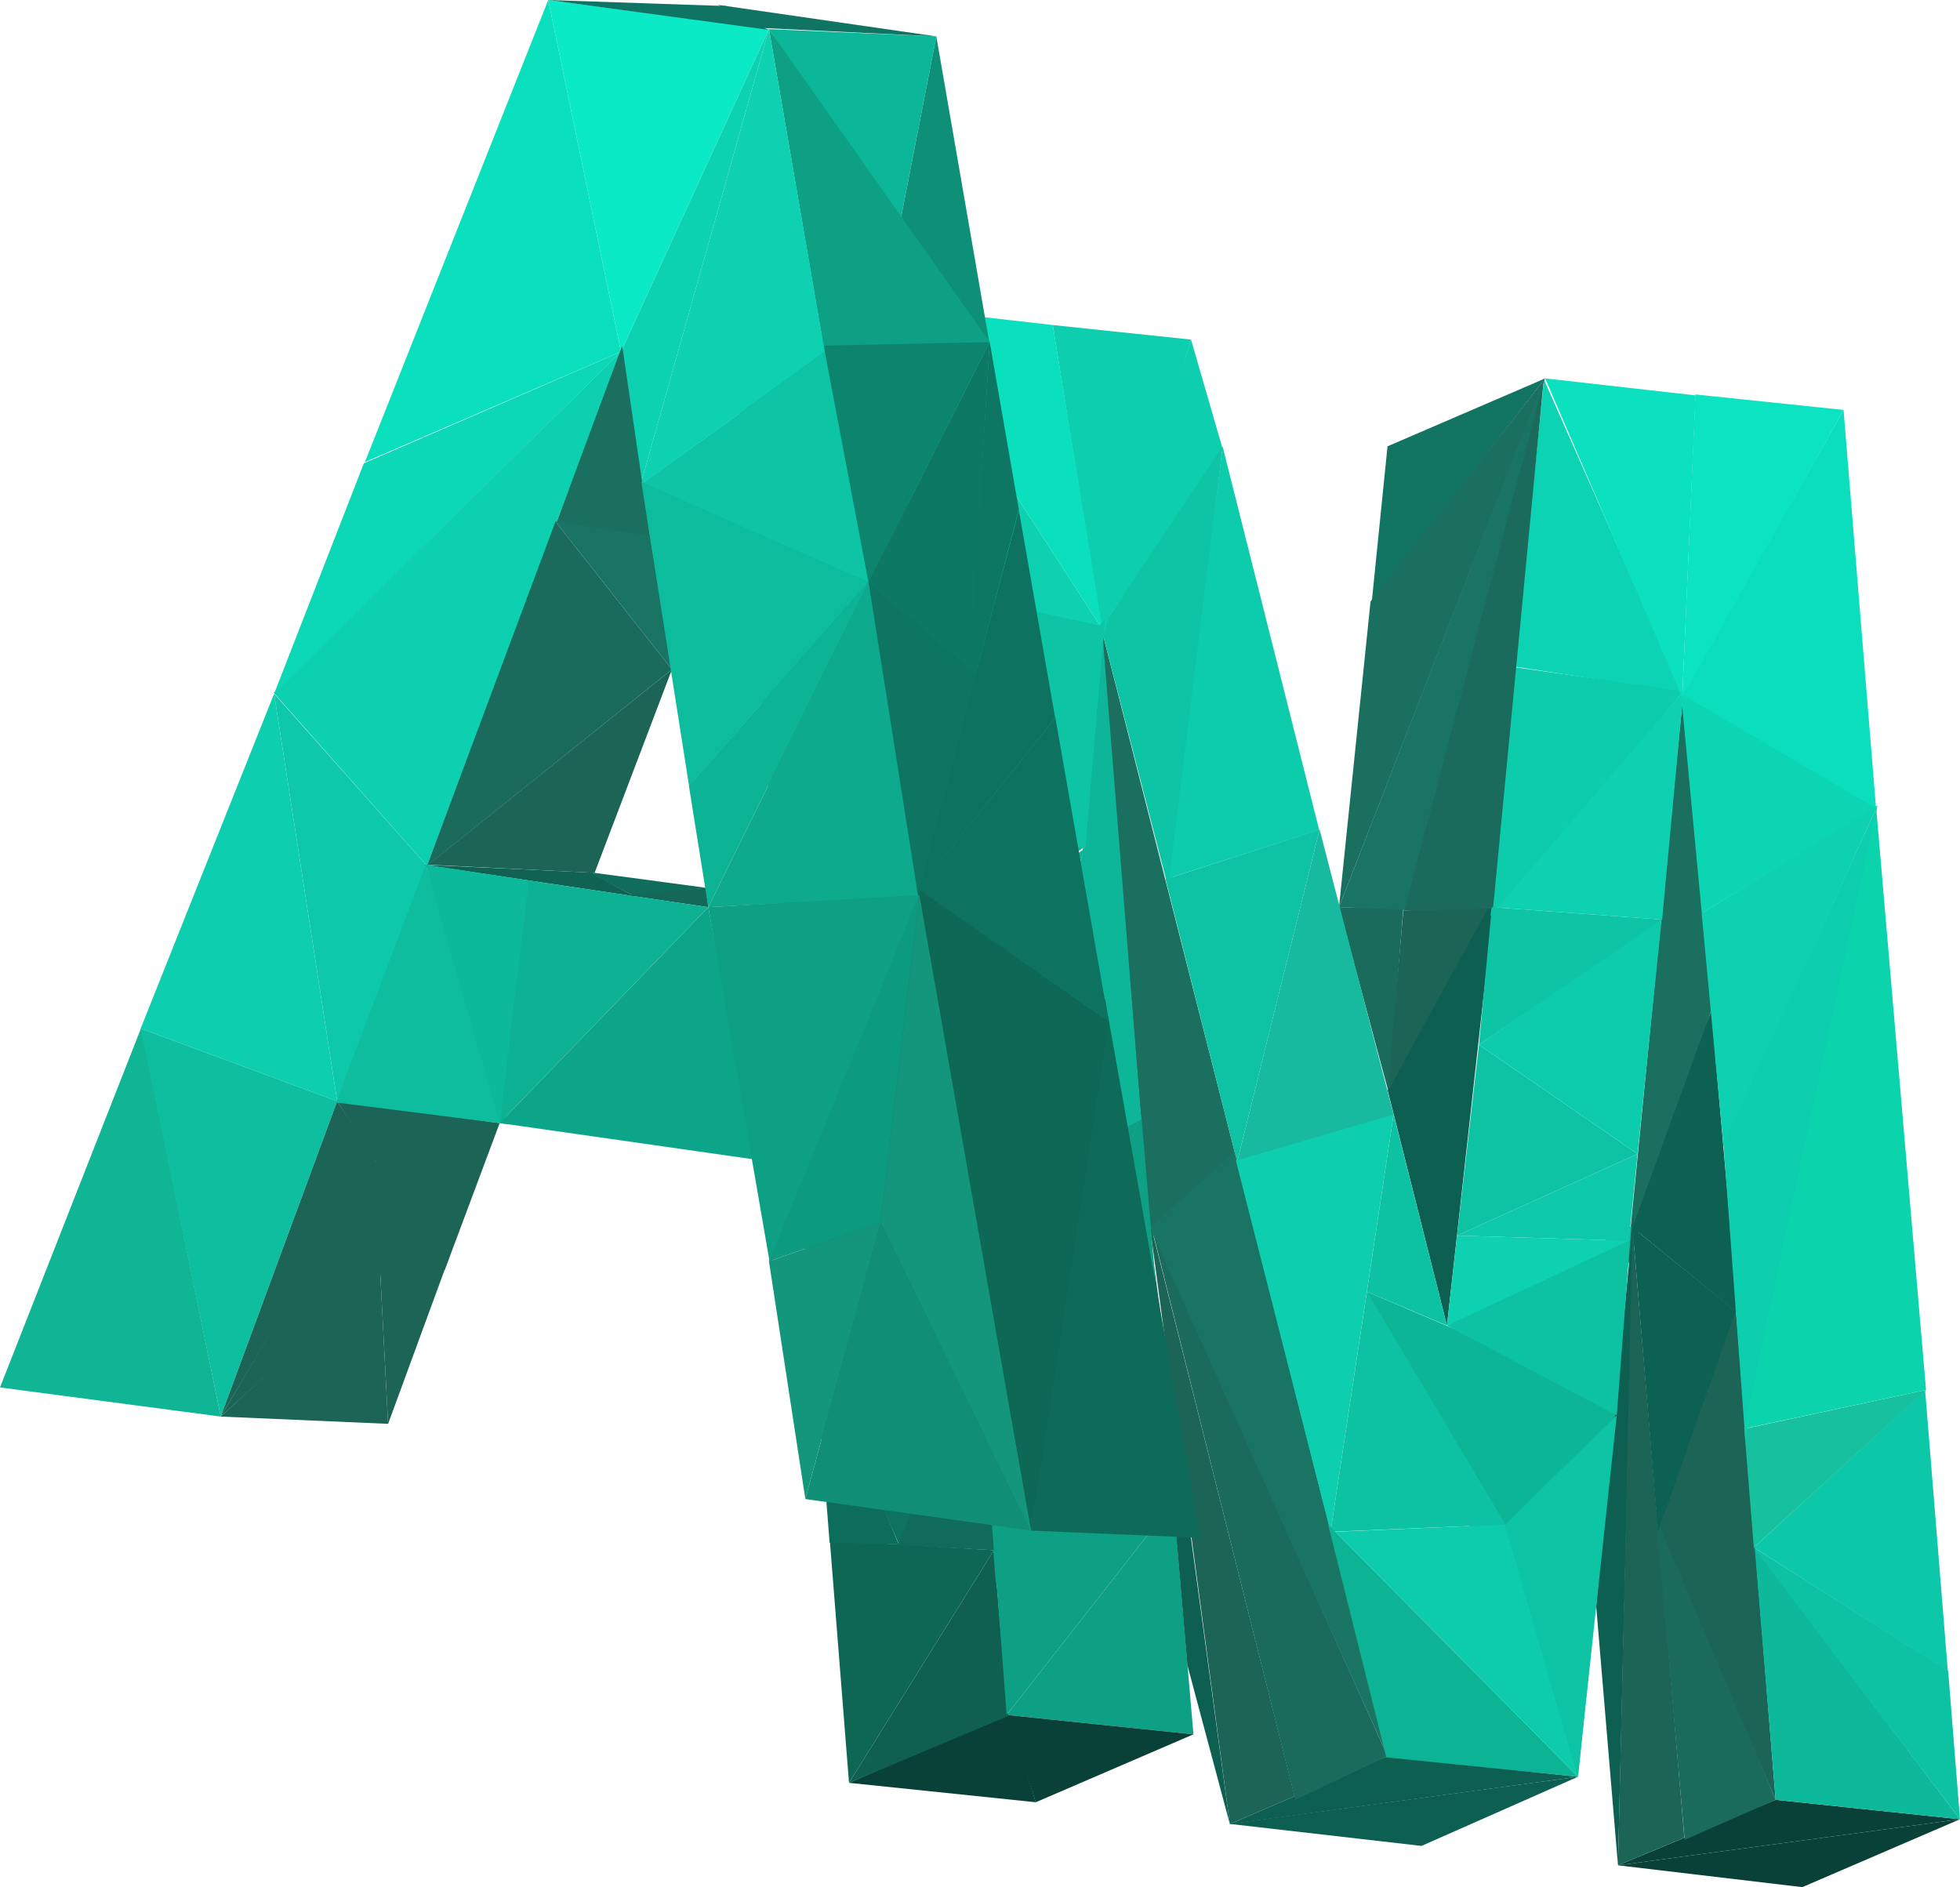 <svg xmlns="http://www.w3.org/2000/svg" viewBox="0 0 1099.76 1058.93">
  <title>AM 123</title>
  <g id="M">
    <g>
      <polygon points="564.85 962.29 658.46 842.82 669.65 973.18 564.85 962.29" style="fill: #0da084"/>
      <polygon points="501.56 172.18 412.41 209.61 522.66 446.44 501.56 172.18" style="fill: #0d957b"/>
      <polygon points="565.53 961.61 476.38 1000.4 581.18 1011.29 565.53 961.61" style="fill: #094138"/>
      <polygon points="669.65 973.18 581.18 1011.29 564.85 962.29 669.65 973.18" style="fill: #094138"/>
      <polygon points="690.07 1023.54 778.54 985.43 885.39 997 690.07 1023.54" style="fill: #0d5f52"/>
      <polygon points="907.85 1046.68 996.32 1009.93 1099.76 1020.82 907.85 1046.68" style="fill: #094138"/>
      <polygon points="797.6 1035.79 885.39 997 689.66 1023.41 797.6 1035.79" style="fill: #0d5f52"/>
      <polygon points="1011.29 1058.93 1099.76 1020.82 907.85 1046.68 1011.29 1058.93" style="fill: #094138"/>
      <polygon points="944.6 387.91 960.15 566.92 912.61 712.53 944.6 387.91" style="fill: #1b6f5f"/>
      <polygon points="907.85 1046.68 895.6 901.04 916.69 681.22 907.85 1046.68" style="fill: #0d5f52"/>
      <polygon points="945.09 1031.2 907.85 1046.68 916.01 688.71 945.09 1031.2" style="fill: #1b6456"/>
      <polygon points="690.07 1023.54 666.25 934.39 645.91 698.24 690.07 1023.54" style="fill: #0d5f52"/>
      <polygon points="726.43 1007.88 644.48 682.59 690.07 1023.54 726.43 1007.88" style="fill: #1b6456"/>
      <polygon points="960.25 566.89 975.22 737.03 916.01 688.71 960.25 566.89" style="fill: #0d6153"/>
      <polygon points="996.32 1009.93 928.94 847.28 945.27 1032.38 996.32 1009.93" style="fill: #1b6b5c"/>
      <polygon points="973.86 732.95 930.98 856.12 996.32 1009.93 973.86 732.95" style="fill: #1b6456"/>
      <polygon points="916.01 688.71 930.3 859.53 973.86 735.67 916.01 688.71" style="fill: #0d6153"/>
      <polygon points="617.93 352.52 686.17 252.32 668.29 190.55 617.93 352.52" style="fill: #0dceae"/>
      <polygon points="778.54 250.44 867.01 212.33 769.7 337.69 778.54 250.44" style="fill: #127562"/>
      <polygon points="751.32 509.05 787.39 509.73 779.22 613.17 751.32 509.05" style="fill: #1b6b5c"/>
      <polygon points="811.89 743.83 778.67 612.02 839.11 498.84 811.89 743.83" style="fill: #0d5f52"/>
      <polygon points="787.39 511.09 836.39 507 778.54 612.49 787.39 511.09" style="fill: #1b6456"/>
      <polygon points="984.56 868.37 996.32 1009.93 1099.76 1020.82 984.56 868.37" style="fill: #0db99a"/>
      <polygon points="943.91 389.95 1034.43 230.02 1052.8 455.28 943.91 389.95" style="fill: #0bdebc"/>
      <polygon points="954.88 512.45 1052.12 453.24 943.23 389.27 954.88 512.45" style="fill: #0cd5b4"/>
      <polygon points="967.05 643.11 1053.48 451.88 954.8 512.45 967.05 643.11" style="fill: #0dd1b0"/>
      <polygon points="1093.12 937.6 1099.76 1020.82 984.07 868.37 1093.12 937.6" style="fill: #0dc2a3"/>
      <polygon points="1080.19 780.06 984.07 868.37 1092.95 937.79 1080.19 780.06" style="fill: #0dc8a8"/>
      <polygon points="978.71 801.76 1080.7 779.9 984.07 868.37 978.71 801.76" style="fill: #17c1a0"/>
      <polygon points="1053.48 451.88 979.3 807.81 967.05 641.75 1053.48 451.88" style="fill: #0dceae"/>
      <polygon points="1080.7 779.9 978.62 801.68 1052.8 453.92 1080.7 779.9" style="fill: #0bd3ac"/>
      <polygon points="944.6 387.91 837.07 509.05 932.61 516.01 944.6 387.91" style="fill: #0dd1b0"/>
      <polygon points="866.33 213.01 849.94 374.05 943.91 388.59 866.33 213.01" style="fill: #0cd3b3"/>
      <polygon points="836.39 513.81 944.6 387.91 849.32 374.3 836.39 513.81" style="fill: #0dccac"/>
      <polygon points="476.38 1000.4 557.66 869.87 565.53 962.97 476.38 1000.4" style="fill: #0f6050"/>
      <polygon points="476.38 1000.4 465.61 864.29 557.66 869.87 476.38 1000.4" style="fill: #0e6655"/>
      <polygon points="787.39 511.09 866.33 211.65 837.75 509.73 787.39 511.09" style="fill: #1b6b5c"/>
      <polygon points="769.01 337.55 751.32 509.05 867.01 212.33 769.01 337.55" style="fill: #1b6f5f"/>
      <polygon points="788.07 510.41 866.33 213.2 751.32 509.05 788.07 510.41" style="fill: #1a7463"/>
      <polygon points="645.16 690.07 694.2 651.96 617.93 352.52 645.16 690.07" style="fill: #1b6f5f"/>
      <polygon points="646.52 690.07 778.54 985.43 726.82 1009.93 646.52 690.07" style="fill: #1b6b5c"/>
      <polygon points="692.8 646.51 778.55 985.42 645.16 688.71 692.8 646.51" style="fill: #1a7463"/>
      <polygon points="656.73 502.92 685.99 250.44 617.93 352.52 656.73 502.92" style="fill: #0dc4a5"/>
      <polygon points="740.19 465.68 685.99 250.44 656.04 492.71 740.19 465.68" style="fill: #0dccac"/>
      <polygon points="694.15 651.96 740.43 465.49 654 493.39 694.15 651.96" style="fill: #0dc3a4"/>
      <polygon points="694.15 651.96 782.05 625.68 740.43 465.49 694.15 651.96" style="fill: #18ba9f"/>
      <polygon points="885.39 997 907.16 784.67 766.97 724.78 885.39 997" style="fill: #0db597"/>
      <polygon points="811.89 743.83 907.16 794.2 915.33 688.03 811.89 743.83" style="fill: #0dc2a3"/>
      <polygon points="817.56 693.32 913.97 696.2 811.89 743.83 817.56 693.32" style="fill: #0dd1b0"/>
      <polygon points="918.84 647.52 817.56 693.32 913.97 696.2 918.84 647.52" style="fill: #0dc8a9"/>
      <polygon points="951.3 221.34 943.91 391.31 1034.43 230.02 951.3 221.34" style="fill: #0be3c1"/>
      <polygon points="867.01 212.33 943.91 391.31 951.4 221.86 867.01 212.33" style="fill: #0be1bf"/>
      <polygon points="829.85 586.23 918.84 647.52 817.56 693.32 829.85 586.23" style="fill: #0dc3a4"/>
      <polygon points="829.85 586.23 932.46 515 918.84 647.52 829.85 586.23" style="fill: #0dccac"/>
      <polygon points="837.07 509.05 932.61 516.01 829.85 586.23 837.07 509.05" style="fill: #0dc5a5"/>
      <polygon points="668.29 190.55 590.71 182.39 618.78 357.9 668.29 190.55" style="fill: #0dceae"/>
      <polygon points="501.56 172.18 590.71 182.39 618.61 353.2 501.56 172.18" style="fill: #0be0be"/>
      <polygon points="618.61 353.2 501.56 172.18 513.81 330.06 618.61 353.2" style="fill: #0dd1b0"/>
      <polygon points="558.73 882.66 658.46 842.82 564.85 962.29 558.73 882.66" style="fill: #0da084"/>
      <polygon points="548.3 754.31 658.77 842.51 558.73 888.11 548.3 754.31" style="fill: #0da084"/>
      <polygon points="640.39 625.42 577.36 777.51 658.77 842.51 640.39 625.42" style="fill: #0da084"/>
      <polygon points="542.81 687.35 547.84 757.45 577.78 777.86 542.81 687.35" style="fill: #0da084"/>
      <polygon points="639.71 627.46 541.02 682.17 577.78 777.86 639.71 627.46" style="fill: #0da084"/>
      <polygon points="522.66 446.44 617.93 351.16 513.81 328.7 522.66 446.44" style="fill: #0dc5a5"/>
      <polygon points="590.71 654.68 618.78 357.9 640.39 628.14 590.71 654.68" style="fill: #0db698"/>
      <polygon points="522.66 446.44 608.99 476.27 619.98 347.76 522.66 446.44" style="fill: #0dc4a5"/>
      <polygon points="541.71 681.9 608.41 476.38 590.71 654.68 541.71 681.9" style="fill: #0db698"/>
      <path d="M931,455.83s6.25,83.32,7.89,83.86,77.86-53.92,77.86-53.92Z" transform="translate(-409 -10.07)" style="fill: #0db99a"/>
      <polygon points="542.39 681.22 608.41 476.38 529.46 529.46 542.39 681.22" style="fill: #0db496"/>
      <polygon points="503.6 867.01 548.52 751.32 557.66 869.87 503.6 867.01" style="fill: #116b5a"/>
      <polygon points="465.49 865.65 504.29 866.63 456.64 752 465.49 865.65" style="fill: #0c6d5b"/>
      <polygon points="458.01 760.17 548.52 754.04 504.28 866.33 458.01 760.17" style="fill: #0d725f"/>
      <polygon points="529.46 529.46 496.8 758.13 548.52 754.04 529.46 529.46" style="fill: #0e705d"/>
      <polygon points="413.09 210.29 493.39 383.15 436.07 502.66 413.09 210.29" style="fill: #0d866e"/>
      <polygon points="434.87 487.95 522.66 446.44 487.79 371.52 434.87 487.95" style="fill: #0d846d"/>
      <polygon points="529.46 529.46 434.87 487.95 522.66 446.44 529.46 529.46" style="fill: #0d7562"/>
      <polygon points="457.32 760.85 529.46 529.46 496.8 758.13 457.32 760.85" style="fill: #127562"/>
      <polygon points="434.87 487.95 444.28 604.32 529.46 529.46 434.87 487.95" style="fill: #0d725f"/>
      <polygon points="457.32 760.85 443.71 604.32 530.14 528.78 457.32 760.85" style="fill: #0d725f"/>
      <polygon points="693.47 651.28 746.56 859.53 781.95 625.42 693.47 651.28" style="fill: #0dceae"/>
      <polygon points="885.39 997 749.24 859.53 844.55 855.44 885.39 997" style="fill: #0dccac"/>
      <path d="M1253.55,865.52" transform="translate(-409 -10.07)" style="fill: #0db597"/>
      <polygon points="746.56 859.53 766.97 724.78 844.69 855.44 746.56 859.53" style="fill: #0dc2a3"/>
      <polygon points="844.55 855.44 907.16 794.2 885.39 997 844.55 855.44" style="fill: #0dc4a5"/>
      <polygon points="781.95 625.42 766.97 724.78 811.89 743.83 781.95 625.42" style="fill: #0dc2a3"/>
      <polygon points="745.2 855.44 885.39 997 777.86 986.11 745.2 855.44" style="fill: #0db395"/>
    </g>
  </g>
  <g id="A">
    <g>
      <polygon points="578.46 858.85 673.74 862.93 619.98 560.09 578.46 858.85" style="fill: #0e6b59"/>
      <polygon points="513.81 497.48 578.46 858.85 622.16 573.07 513.81 497.48" style="fill: #0d6856"/>
      <polygon points="592.18 402.75 515.17 498.84 622.02 573.02 592.18 402.75" style="fill: #0d725f"/>
      <polygon points="571.69 286.34 515.85 498.16 592.07 402.88 571.69 286.34" style="fill: #0d725f"/>
      <polygon points="431.46 16.33 525.38 20.42 504.96 125.22 431.46 16.33" style="fill: #0cb799"/>
      <polygon points="555.1 192.1 504.96 125.22 525.38 20.42 555.1 192.1" style="fill: #0d9077"/>
      <polygon points="431.46 16.33 555.32 191.91 462.5 196.85 431.46 16.33" style="fill: #0da084"/>
      <polygon points="487.27 326.66 555.32 191.91 462.09 193.96 487.27 326.66" style="fill: #0d856e"/>
      <polygon points="542.39 398.12 555.32 191.91 571.66 285.83 542.39 398.12" style="fill: #0d7763"/>
      <polygon points="487.27 326.66 547.84 377.7 515.17 501.56 487.27 326.66" style="fill: #0d7562"/>
      <polygon points="555.32 191.91 544.43 375.66 487.27 326.66 555.32 191.91" style="fill: #0d7965"/>
      <polygon points="307.61 0 431.46 16.33 348.44 197.36 307.61 0" style="fill: #0aeac7"/>
      <polygon points="407.65 3.4 430.79 16.68 307.61 0 407.65 3.4" style="fill: #107464"/>
      <polygon points="525.38 20.42 402.88 2.72 426.7 15.65 525.38 20.42" style="fill: #107464"/>
      <polygon points="359.85 270.4 431.46 16.33 348.44 197.36 359.85 270.4" style="fill: #0dd2b1"/>
      <polygon points="487.27 326.66 360.01 271.54 462.77 197.36 487.27 326.66" style="fill: #0dc4a5"/>
      <polygon points="431.46 16.33 462.77 197.36 359.33 272.22 431.46 16.33" style="fill: #0dd1b0"/>
      <polygon points="204.74 259.29 348.44 197.36 307.61 0 204.74 259.29" style="fill: #0be0be"/>
      <polygon points="239.55 485.91 153.56 388.73 348.44 197.36 239.55 485.91" style="fill: #0dd0b0"/>
      <polygon points="204.16 259.97 153.8 389.27 348.44 197.36 204.16 259.97" style="fill: #0cd7b6"/>
      <polygon points="123.86 794.88 79.25 576.65 0 778.54 123.86 794.88" style="fill: #10b595"/>
      <polygon points="239.55 485.91 189.19 617.93 153.8 389.27 239.55 485.91" style="fill: #0dc9aa"/>
      <polygon points="78.94 577.1 189.19 617.93 153.8 389.27 78.94 577.1" style="fill: #0dceae"/>
      <polygon points="123.86 794.88 189.19 617.93 78.94 577.1 123.86 794.88" style="fill: #0dbe9f"/>
      <polygon points="312.23 293.31 349.12 193.96 365.45 305.56 312.23 293.31" style="fill: #1b6f5f"/>
      <polygon points="330.06 489.31 355.92 502.92 396.08 498.16 330.06 489.31" style="fill: #116d5b"/>
      <polygon points="397.44 509.05 396.08 498.16 351.16 502.24 397.44 509.05" style="fill: #136858"/>
      <polygon points="237.51 485.23 331.23 489.63 355.92 502.92 237.51 485.23" style="fill: #106353"/>
      <polygon points="377.02 375.66 311.69 292.63 364.77 300.8 377.02 375.66" style="fill: #1a7463"/>
      <polygon points="240.23 485.23 377.02 375.66 333.64 489.78 240.23 485.23" style="fill: #1b6456"/>
      <polygon points="311.69 292.63 239.55 485.91 377.02 375.66 311.69 292.63" style="fill: #1b6b5c"/>
      <polygon points="189.19 617.93 249.57 712.59 280.38 630.18 189.19 617.93" style="fill: #1b6456"/>
      <polygon points="217.77 798.96 210.02 650.59 252.48 704.36 217.77 798.96" style="fill: #1b6456"/>
      <polygon points="123.86 794.88 213.26 712.59 217.77 798.96 123.86 794.88" style="fill: #1b6456"/>
      <polygon points="189.19 617.93 210.29 649.92 123.86 794.88 189.19 617.93" style="fill: #1b6456"/>
      <polygon points="213.69 713.21 210.29 648.56 123.86 794.88 213.69 713.21" style="fill: #1b6456"/>
      <polygon points="487.27 326.66 386.65 441.13 359.85 270.4 487.27 326.66" style="fill: #0dbc9d"/>
      <polygon points="397.44 509.05 487.27 326.66 386.55 440.99 397.44 509.05" style="fill: #0db395"/>
      <polygon points="515.17 502.92 397.44 509.05 487.27 326.66 515.17 502.92" style="fill: #0daa8d"/>
      <polygon points="238.87 485.23 285.15 630.86 188.51 618.61 238.87 485.23" style="fill: #0dbd9e"/>
      <polygon points="238.87 485.23 301.48 494.75 280.38 630.18 238.87 485.23" style="fill: #0db99b"/>
      <polygon points="397.44 509.05 280.38 630.18 296.72 494.07 397.44 509.05" style="fill: #0db194"/>
      <polygon points="423.3 650.6 397.44 509.05 280.38 630.18 423.3 650.6" style="fill: #0da589"/>
      <polygon points="515.85 502.24 432.14 709.81 397.44 509.05 515.85 502.24" style="fill: #0da084"/>
      <polygon points="451.88 841.15 494.07 685.99 578.46 858.85 451.88 841.15" style="fill: #118e76"/>
      <polygon points="515.85 502.24 494.07 685.99 578.46 858.85 515.85 502.24" style="fill: #14967d"/>
      <polygon points="431.46 707.77 451.88 841.15 494.07 685.99 431.46 707.77" style="fill: #14967d"/>
      <polygon points="515.85 502.24 431.46 707.77 494.07 685.99 515.85 502.24" style="fill: #0d9b80"/>
    </g>
  </g>
</svg>
